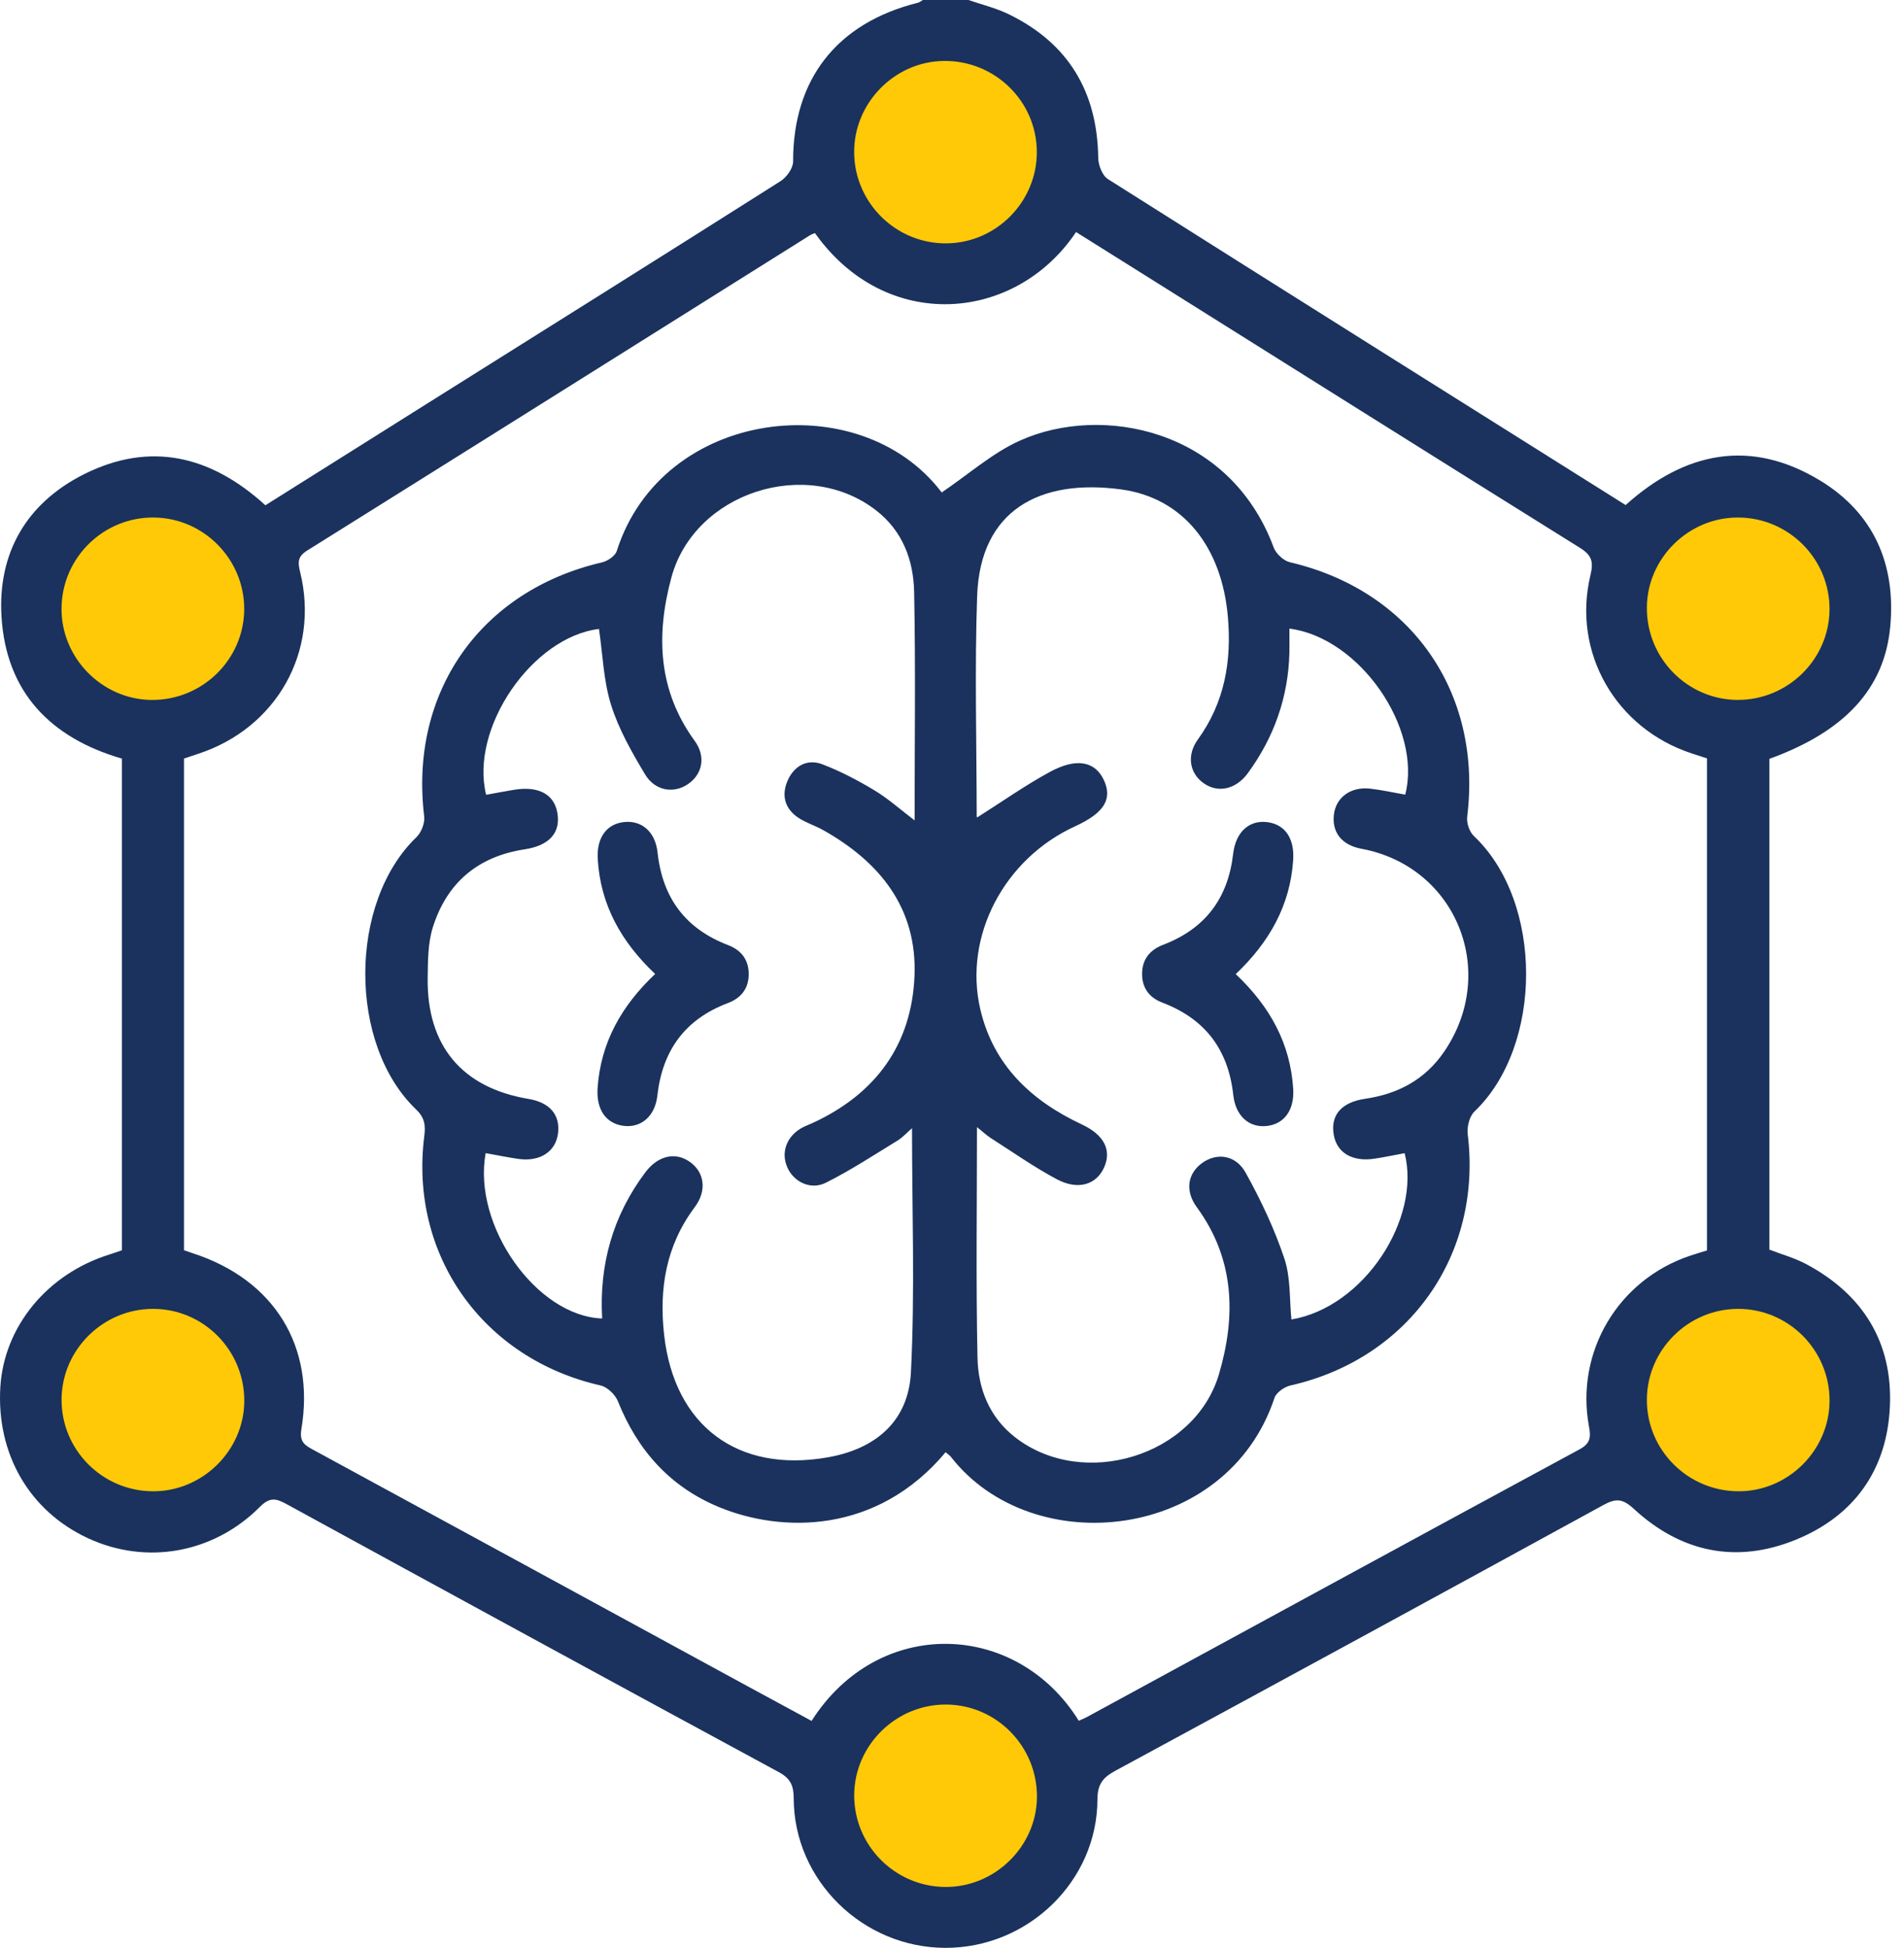 <svg width="44" height="45" viewBox="0 0 44 45" fill="none" xmlns="http://www.w3.org/2000/svg">
<circle cx="21.598" cy="3.6" r="2.7" fill="#FFC907"/>
<circle cx="40.505" cy="14.4" r="2.7" fill="#FFC907"/>
<circle cx="40.505" cy="32.401" r="2.7" fill="#FFC907"/>
<circle cx="21.598" cy="41.4" r="2.7" fill="#FFC907"/>
<circle cx="3.602" cy="32.401" r="2.7" fill="#FFC907"/>
<circle cx="3.602" cy="13.5" r="2.7" fill="#FFC907"/>
<path d="M22.38 0C22.696 0.109 23.027 0.188 23.324 0.335C24.695 1.009 25.358 2.125 25.379 3.646C25.381 3.814 25.472 4.053 25.601 4.136C29.577 6.652 33.562 9.152 37.567 11.668C38.931 10.44 40.45 10.122 42.064 11.103C43.302 11.856 43.815 13.038 43.682 14.476C43.55 15.909 42.633 16.899 40.89 17.531V28.869C41.173 28.979 41.471 29.061 41.737 29.202C43.049 29.901 43.739 31.008 43.674 32.488C43.611 33.947 42.858 35.018 41.498 35.572C40.12 36.134 38.841 35.86 37.753 34.855C37.495 34.618 37.34 34.612 37.052 34.77C33.299 36.825 29.54 38.87 25.778 40.907C25.493 41.061 25.362 41.212 25.361 41.568C25.358 43.459 23.757 45.004 21.846 45C19.939 44.996 18.348 43.442 18.342 41.551C18.342 41.252 18.269 41.086 17.994 40.938C14.192 38.881 10.397 36.812 6.605 34.739C6.366 34.608 6.222 34.595 6.008 34.81C4.934 35.889 3.378 36.161 2.032 35.536C0.677 34.907 -0.087 33.586 0.008 32.04C0.095 30.643 1.096 29.427 2.529 28.982C2.624 28.952 2.718 28.918 2.818 28.884V17.526C1.162 17.045 0.143 15.987 0.035 14.251C-0.057 12.773 0.616 11.62 1.943 10.955C3.471 10.19 4.873 10.525 6.133 11.673C7.371 10.894 8.609 10.117 9.848 9.338C12.579 7.624 15.311 5.913 18.035 4.187C18.176 4.098 18.328 3.888 18.328 3.733C18.324 1.833 19.338 0.53 21.213 0.063C21.253 0.053 21.288 0.021 21.326 0C21.678 0 22.03 0 22.382 0H22.38ZM24.929 39.754C25.01 39.717 25.064 39.697 25.113 39.67C28.91 37.606 32.702 35.537 36.504 33.482C36.761 33.344 36.764 33.19 36.72 32.955C36.403 31.233 37.391 29.569 39.054 29.011C39.187 28.966 39.324 28.926 39.447 28.888V17.52C39.321 17.479 39.21 17.444 39.098 17.407C37.339 16.832 36.324 15.071 36.755 13.283C36.831 12.967 36.777 12.822 36.509 12.655C33.265 10.632 30.026 8.596 26.788 6.565C26.147 6.163 25.506 5.762 24.867 5.361C23.461 7.459 20.472 7.697 18.833 5.385C18.796 5.4 18.755 5.412 18.72 5.434C14.848 7.864 10.977 10.295 7.1 12.718C6.872 12.86 6.881 12.992 6.937 13.22C7.388 15.057 6.389 16.823 4.579 17.415C4.471 17.45 4.363 17.486 4.252 17.524V28.883C4.328 28.909 4.395 28.932 4.462 28.955C6.333 29.565 7.287 31.096 6.964 33.023C6.913 33.327 7.063 33.399 7.263 33.507C10.597 35.318 13.928 37.133 17.26 38.947C17.759 39.218 18.259 39.488 18.755 39.757C20.3 37.329 23.494 37.439 24.93 39.754H24.929ZM40.16 16.169C41.312 16.172 42.265 15.239 42.279 14.093C42.293 12.926 41.348 11.965 40.176 11.956C39.029 11.946 38.066 12.889 38.058 14.032C38.048 15.205 38.994 16.166 40.16 16.17V16.169ZM3.526 34.452C4.672 34.462 5.636 33.517 5.645 32.376C5.655 31.203 4.711 30.241 3.543 30.238C2.392 30.234 1.438 31.168 1.423 32.314C1.408 33.481 2.353 34.443 3.526 34.452ZM40.18 34.452C41.326 34.452 42.279 33.501 42.28 32.357C42.28 31.186 41.328 30.233 40.158 30.238C39.009 30.243 38.062 31.186 38.058 32.333C38.052 33.499 39.007 34.452 40.18 34.452ZM21.864 39.379C20.713 39.373 19.757 40.306 19.74 41.45C19.724 42.617 20.667 43.582 21.839 43.593C22.985 43.605 23.951 42.663 23.963 41.522C23.974 40.349 23.032 39.385 21.864 39.379ZM23.96 3.498C23.951 2.333 22.986 1.394 21.811 1.408C20.668 1.421 19.726 2.386 19.739 3.531C19.752 4.7 20.72 5.641 21.889 5.622C23.038 5.603 23.97 4.647 23.96 3.498ZM5.643 14.076C5.65 12.927 4.716 11.973 3.568 11.956C2.397 11.938 1.433 12.88 1.422 14.049C1.41 15.194 2.353 16.157 3.496 16.17C4.671 16.183 5.636 15.241 5.644 14.076H5.643Z" fill="#1A325D"/>
<path d="M21.853 33.549C20.267 35.445 18.065 35.418 16.61 34.815C15.478 34.345 14.732 33.502 14.28 32.374C14.218 32.22 14.037 32.044 13.881 32.008C11.165 31.394 9.455 28.999 9.805 26.244C9.838 25.988 9.809 25.814 9.615 25.63C8.05 24.135 8.048 20.858 9.623 19.341C9.736 19.233 9.821 19.016 9.803 18.863C9.454 16 11.099 13.646 13.909 12.993C14.041 12.963 14.217 12.844 14.253 12.729C15.304 9.429 19.858 8.892 21.75 11.361C21.775 11.393 21.817 11.411 21.766 11.374C22.392 10.951 22.936 10.463 23.572 10.178C25.452 9.333 28.413 9.899 29.434 12.648C29.487 12.791 29.662 12.955 29.809 12.989C32.617 13.646 34.258 15.999 33.906 18.867C33.888 19.01 33.955 19.215 34.059 19.313C35.675 20.838 35.66 24.165 34.074 25.678C33.958 25.79 33.896 26.034 33.918 26.204C34.259 28.984 32.566 31.386 29.824 32.007C29.682 32.039 29.494 32.169 29.452 32.295C28.357 35.597 23.866 36.084 21.975 33.657C21.949 33.624 21.911 33.601 21.854 33.55L21.853 33.549ZM32.474 18.358C32.867 16.825 31.422 14.73 29.797 14.522C29.797 14.712 29.801 14.897 29.797 15.082C29.771 16.108 29.442 17.033 28.839 17.859C28.56 18.242 28.142 18.328 27.811 18.091C27.491 17.863 27.416 17.45 27.683 17.082C28.301 16.226 28.465 15.274 28.375 14.249C28.236 12.64 27.348 11.5 25.904 11.306C24.024 11.053 22.65 11.79 22.581 13.768C22.522 15.465 22.569 17.165 22.571 18.863C22.571 18.882 22.607 18.9 22.588 18.881C23.15 18.525 23.687 18.146 24.26 17.834C24.877 17.498 25.308 17.589 25.509 18.021C25.715 18.462 25.514 18.783 24.846 19.089C23.208 19.837 22.264 21.626 22.652 23.308C22.953 24.607 23.829 25.429 25.002 25.978C25.515 26.217 25.696 26.571 25.513 26.975C25.333 27.369 24.916 27.504 24.424 27.244C23.897 26.964 23.405 26.616 22.901 26.295C22.798 26.229 22.709 26.143 22.577 26.039C22.577 27.853 22.552 29.607 22.589 31.36C22.604 32.078 22.858 32.739 23.462 33.207C25.031 34.424 27.612 33.641 28.17 31.745C28.566 30.401 28.533 29.086 27.657 27.889C27.382 27.514 27.444 27.121 27.767 26.878C28.105 26.623 28.553 26.671 28.786 27.092C29.137 27.725 29.451 28.388 29.68 29.073C29.828 29.512 29.796 30.011 29.844 30.483C31.528 30.198 32.844 28.15 32.46 26.641C32.231 26.683 32.002 26.732 31.772 26.767C31.258 26.847 30.898 26.638 30.823 26.223C30.741 25.769 30.993 25.466 31.544 25.385C32.309 25.273 32.931 24.943 33.374 24.295C34.639 22.442 33.648 20.012 31.459 19.608C31.01 19.524 30.774 19.23 30.826 18.814C30.875 18.422 31.213 18.171 31.656 18.219C31.931 18.249 32.202 18.311 32.474 18.358ZM21.074 26.066C20.961 26.163 20.863 26.275 20.741 26.35C20.194 26.685 19.655 27.039 19.082 27.325C18.73 27.5 18.345 27.303 18.197 26.975C18.038 26.622 18.179 26.244 18.546 26.047C18.624 26.006 18.707 25.978 18.787 25.94C20.233 25.271 21.065 24.14 21.133 22.556C21.2 20.986 20.34 19.916 19.017 19.174C18.838 19.075 18.638 19.012 18.466 18.903C18.134 18.691 18.049 18.371 18.206 18.024C18.355 17.691 18.657 17.525 19.002 17.656C19.422 17.816 19.827 18.029 20.213 18.262C20.529 18.452 20.809 18.705 21.136 18.953C21.136 17.161 21.16 15.421 21.125 13.68C21.111 12.949 20.864 12.269 20.246 11.791C18.632 10.54 16.045 11.38 15.515 13.342C15.157 14.668 15.203 15.947 16.053 17.115C16.32 17.481 16.231 17.89 15.897 18.116C15.572 18.338 15.139 18.276 14.907 17.89C14.602 17.38 14.298 16.849 14.122 16.287C13.946 15.728 13.929 15.119 13.842 14.53C12.304 14.716 10.852 16.815 11.234 18.362C11.448 18.323 11.663 18.281 11.879 18.246C12.438 18.154 12.8 18.345 12.878 18.767C12.964 19.227 12.706 19.534 12.122 19.622C11.042 19.787 10.328 20.394 10.004 21.418C9.888 21.785 9.889 22.197 9.883 22.588C9.861 24.159 10.677 25.13 12.211 25.387C12.703 25.469 12.946 25.751 12.896 26.178C12.844 26.604 12.483 26.843 11.983 26.774C11.729 26.737 11.475 26.685 11.223 26.64C10.916 28.312 12.397 30.408 13.915 30.46C13.845 29.216 14.162 28.083 14.914 27.083C15.207 26.694 15.61 26.606 15.943 26.843C16.279 27.08 16.342 27.505 16.055 27.888C15.389 28.776 15.227 29.776 15.348 30.844C15.585 32.941 17.048 34.032 19.124 33.669C20.238 33.474 20.993 32.834 21.051 31.703C21.145 29.838 21.076 27.966 21.076 26.065L21.074 26.066Z" fill="#1A325D"/>
<path d="M28.557 22.504C29.351 23.255 29.818 24.107 29.885 25.154C29.915 25.643 29.68 25.969 29.272 26.013C28.868 26.056 28.554 25.787 28.5 25.297C28.385 24.248 27.85 23.539 26.861 23.163C26.558 23.048 26.388 22.82 26.393 22.49C26.396 22.158 26.578 21.942 26.879 21.827C27.85 21.456 28.378 20.756 28.497 19.726C28.557 19.209 28.88 18.935 29.298 18.995C29.702 19.052 29.918 19.375 29.884 19.874C29.813 20.919 29.334 21.766 28.558 22.503L28.557 22.504Z" fill="#1A325D"/>
<path d="M15.14 22.501C14.352 21.756 13.88 20.906 13.814 19.859C13.782 19.364 14.007 19.04 14.415 18.992C14.822 18.944 15.142 19.208 15.196 19.695C15.309 20.743 15.839 21.457 16.828 21.835C17.127 21.95 17.303 22.171 17.302 22.505C17.302 22.839 17.124 23.059 16.823 23.172C15.83 23.547 15.308 24.267 15.191 25.312C15.137 25.795 14.808 26.063 14.405 26.009C13.998 25.954 13.776 25.626 13.81 25.136C13.882 24.089 14.357 23.241 15.14 22.501Z" fill="#1A325D"/>
</svg>
